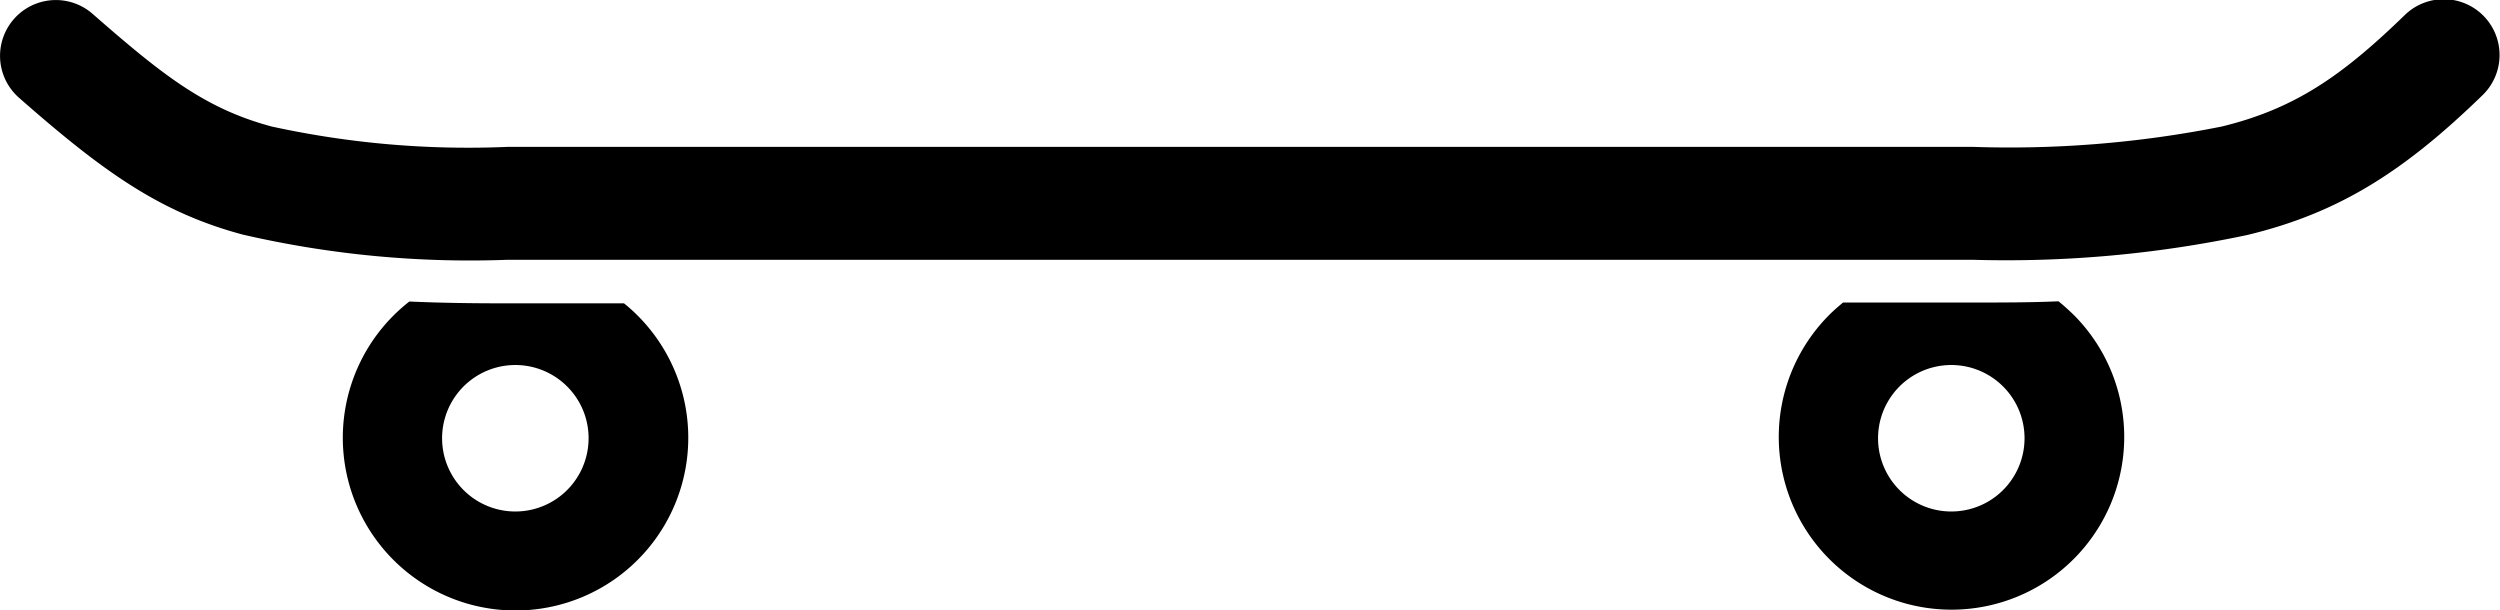 <svg id="Layer_1" data-name="Layer 1" xmlns="http://www.w3.org/2000/svg" viewBox="0 0 122.88 30"><title>skateboard</title><path d="M30.67,14.91a7.73,7.73,0,0,1,.67.6,8.49,8.49,0,1,1-12,0,8.72,8.72,0,0,1,.78-.69c1.54.07,3.13.09,4.81.09ZM.94,4.81A2.74,2.74,0,0,1,4.55.68c3.43,3,5.52,4.66,8.81,5.54a45.25,45.25,0,0,0,11.57,1H97a53.29,53.29,0,0,0,12.2-1c3.58-.87,5.91-2.48,9-5.48a2.74,2.74,0,0,1,3.83,3.93c-3.89,3.78-7.08,5.8-11.57,6.88A57,57,0,0,1,97,12.77H24.93a49.57,49.57,0,0,1-13-1.24C7.86,10.44,5.07,8.44.94,4.81Zm100.24,10c.26.21.5.43.74.66a8.49,8.49,0,1,1-12,0c.21-.21.44-.41.67-.6H97c1.4,0,2.78,0,4.17-.06ZM98.46,19a3.6,3.6,0,1,0,1.05,2.54A3.59,3.59,0,0,0,98.46,19ZM27.88,19a3.6,3.6,0,1,0,1.05,2.54A3.58,3.58,0,0,0,27.88,19Z"/></svg>